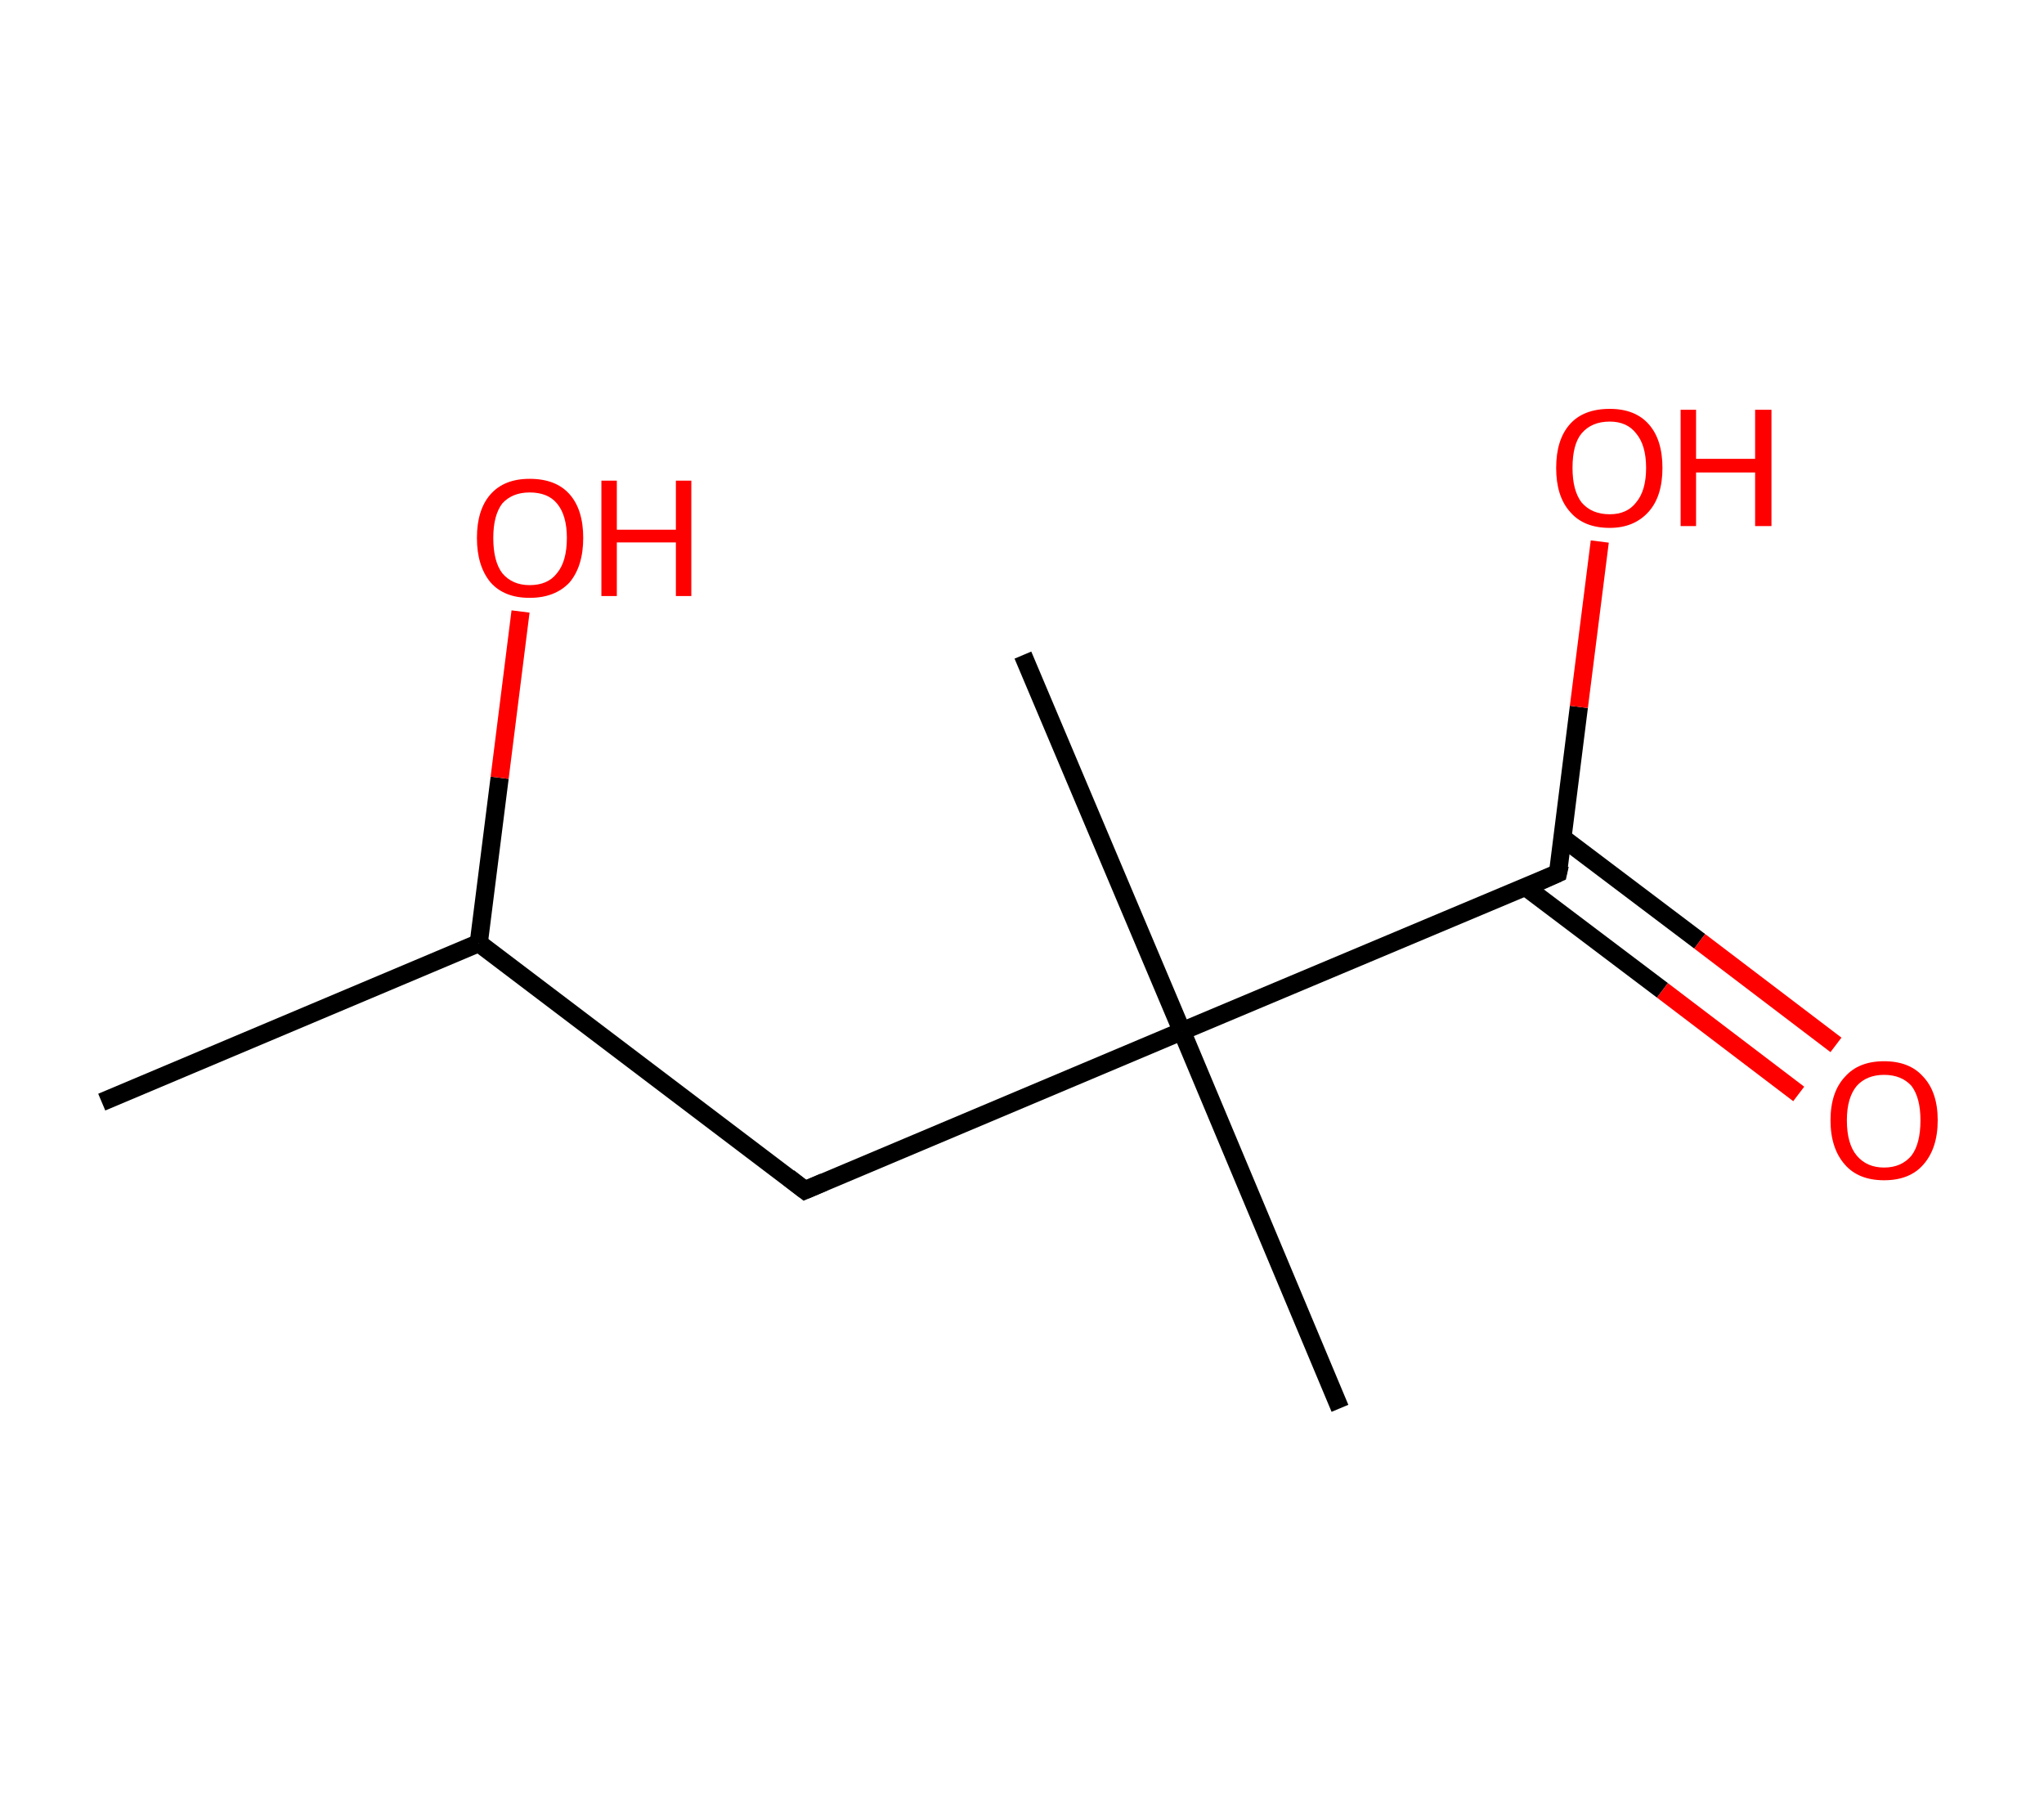 <?xml version='1.0' encoding='ASCII' standalone='yes'?>
<svg xmlns="http://www.w3.org/2000/svg" xmlns:rdkit="http://www.rdkit.org/xml" xmlns:xlink="http://www.w3.org/1999/xlink" version="1.1" baseProfile="full" xml:space="preserve" width="225px" height="200px" viewBox="0 0 225 200">
<!-- END OF HEADER -->
<rect style="opacity:1.0;fill:#FFFFFF;stroke:none" width="225.0" height="200.0" x="0.0" y="0.0"> </rect>
<path class="bond-0 atom-0 atom-1" d="M 11.2,121.3 L 52.7,103.8" style="fill:none;fill-rule:evenodd;stroke:#000000;stroke-width:2.0px;stroke-linecap:butt;stroke-linejoin:miter;stroke-opacity:1"/>
<path class="bond-1 atom-1 atom-2" d="M 52.7,103.8 L 55.0,85.6" style="fill:none;fill-rule:evenodd;stroke:#000000;stroke-width:2.0px;stroke-linecap:butt;stroke-linejoin:miter;stroke-opacity:1"/>
<path class="bond-1 atom-1 atom-2" d="M 55.0,85.6 L 57.3,67.3" style="fill:none;fill-rule:evenodd;stroke:#FF0000;stroke-width:2.0px;stroke-linecap:butt;stroke-linejoin:miter;stroke-opacity:1"/>
<path class="bond-2 atom-1 atom-3" d="M 52.7,103.8 L 88.6,131.0" style="fill:none;fill-rule:evenodd;stroke:#000000;stroke-width:2.0px;stroke-linecap:butt;stroke-linejoin:miter;stroke-opacity:1"/>
<path class="bond-3 atom-3 atom-4" d="M 88.6,131.0 L 130.1,113.5" style="fill:none;fill-rule:evenodd;stroke:#000000;stroke-width:2.0px;stroke-linecap:butt;stroke-linejoin:miter;stroke-opacity:1"/>
<path class="bond-4 atom-4 atom-5" d="M 130.1,113.5 L 112.6,72.1" style="fill:none;fill-rule:evenodd;stroke:#000000;stroke-width:2.0px;stroke-linecap:butt;stroke-linejoin:miter;stroke-opacity:1"/>
<path class="bond-5 atom-4 atom-6" d="M 130.1,113.5 L 147.5,155.0" style="fill:none;fill-rule:evenodd;stroke:#000000;stroke-width:2.0px;stroke-linecap:butt;stroke-linejoin:miter;stroke-opacity:1"/>
<path class="bond-6 atom-4 atom-7" d="M 130.1,113.5 L 171.5,96.1" style="fill:none;fill-rule:evenodd;stroke:#000000;stroke-width:2.0px;stroke-linecap:butt;stroke-linejoin:miter;stroke-opacity:1"/>
<path class="bond-7 atom-7 atom-8" d="M 167.9,97.6 L 183.0,109.0" style="fill:none;fill-rule:evenodd;stroke:#000000;stroke-width:2.0px;stroke-linecap:butt;stroke-linejoin:miter;stroke-opacity:1"/>
<path class="bond-7 atom-7 atom-8" d="M 183.0,109.0 L 198.0,120.4" style="fill:none;fill-rule:evenodd;stroke:#FF0000;stroke-width:2.0px;stroke-linecap:butt;stroke-linejoin:miter;stroke-opacity:1"/>
<path class="bond-7 atom-7 atom-8" d="M 172.0,92.2 L 187.1,103.6" style="fill:none;fill-rule:evenodd;stroke:#000000;stroke-width:2.0px;stroke-linecap:butt;stroke-linejoin:miter;stroke-opacity:1"/>
<path class="bond-7 atom-7 atom-8" d="M 187.1,103.6 L 202.1,115.0" style="fill:none;fill-rule:evenodd;stroke:#FF0000;stroke-width:2.0px;stroke-linecap:butt;stroke-linejoin:miter;stroke-opacity:1"/>
<path class="bond-8 atom-7 atom-9" d="M 171.5,96.1 L 173.8,77.8" style="fill:none;fill-rule:evenodd;stroke:#000000;stroke-width:2.0px;stroke-linecap:butt;stroke-linejoin:miter;stroke-opacity:1"/>
<path class="bond-8 atom-7 atom-9" d="M 173.8,77.8 L 176.1,59.6" style="fill:none;fill-rule:evenodd;stroke:#FF0000;stroke-width:2.0px;stroke-linecap:butt;stroke-linejoin:miter;stroke-opacity:1"/>
<path d="M 86.8,129.6 L 88.6,131.0 L 90.7,130.1" style="fill:none;stroke:#000000;stroke-width:2.0px;stroke-linecap:butt;stroke-linejoin:miter;stroke-opacity:1;"/>
<path d="M 169.5,97.0 L 171.5,96.1 L 171.7,95.2" style="fill:none;stroke:#000000;stroke-width:2.0px;stroke-linecap:butt;stroke-linejoin:miter;stroke-opacity:1;"/>
<path class="atom-2" d="M 52.5 59.2 Q 52.5 56.1, 54.0 54.4 Q 55.5 52.7, 58.3 52.7 Q 61.2 52.7, 62.7 54.4 Q 64.2 56.1, 64.2 59.2 Q 64.2 62.3, 62.7 64.1 Q 61.1 65.8, 58.3 65.8 Q 55.5 65.8, 54.0 64.1 Q 52.5 62.3, 52.5 59.2 M 58.3 64.4 Q 60.3 64.4, 61.3 63.1 Q 62.4 61.8, 62.4 59.2 Q 62.4 56.7, 61.3 55.4 Q 60.3 54.2, 58.3 54.2 Q 56.4 54.2, 55.3 55.4 Q 54.3 56.7, 54.3 59.2 Q 54.3 61.8, 55.3 63.1 Q 56.4 64.4, 58.3 64.4 " fill="#FF0000"/>
<path class="atom-2" d="M 66.2 52.9 L 67.9 52.9 L 67.9 58.3 L 74.4 58.3 L 74.4 52.9 L 76.1 52.9 L 76.1 65.6 L 74.4 65.6 L 74.4 59.7 L 67.9 59.7 L 67.9 65.6 L 66.2 65.6 L 66.2 52.9 " fill="#FF0000"/>
<path class="atom-8" d="M 201.5 123.3 Q 201.5 120.2, 203.1 118.5 Q 204.6 116.8, 207.4 116.8 Q 210.2 116.8, 211.7 118.5 Q 213.3 120.2, 213.3 123.3 Q 213.3 126.4, 211.7 128.2 Q 210.2 129.9, 207.4 129.9 Q 204.6 129.9, 203.1 128.2 Q 201.5 126.4, 201.5 123.3 M 207.4 128.5 Q 209.3 128.5, 210.4 127.2 Q 211.4 125.9, 211.4 123.3 Q 211.4 120.8, 210.4 119.5 Q 209.3 118.3, 207.4 118.3 Q 205.5 118.3, 204.4 119.5 Q 203.3 120.8, 203.3 123.3 Q 203.3 125.9, 204.4 127.2 Q 205.5 128.5, 207.4 128.5 " fill="#FF0000"/>
<path class="atom-9" d="M 171.3 51.5 Q 171.3 48.4, 172.8 46.7 Q 174.3 45.0, 177.2 45.0 Q 180.0 45.0, 181.5 46.7 Q 183.0 48.4, 183.0 51.5 Q 183.0 54.6, 181.5 56.3 Q 179.9 58.1, 177.2 58.1 Q 174.3 58.1, 172.8 56.3 Q 171.3 54.6, 171.3 51.5 M 177.2 56.6 Q 179.1 56.6, 180.1 55.3 Q 181.2 54.0, 181.2 51.5 Q 181.2 49.0, 180.1 47.7 Q 179.1 46.4, 177.2 46.4 Q 175.2 46.4, 174.1 47.7 Q 173.1 48.9, 173.1 51.5 Q 173.1 54.0, 174.1 55.3 Q 175.2 56.6, 177.2 56.6 " fill="#FF0000"/>
<path class="atom-9" d="M 185.0 45.1 L 186.7 45.1 L 186.7 50.5 L 193.2 50.5 L 193.2 45.1 L 195.0 45.1 L 195.0 57.9 L 193.2 57.9 L 193.2 52.0 L 186.7 52.0 L 186.7 57.9 L 185.0 57.9 L 185.0 45.1 " fill="#FF0000"/>
</svg>
